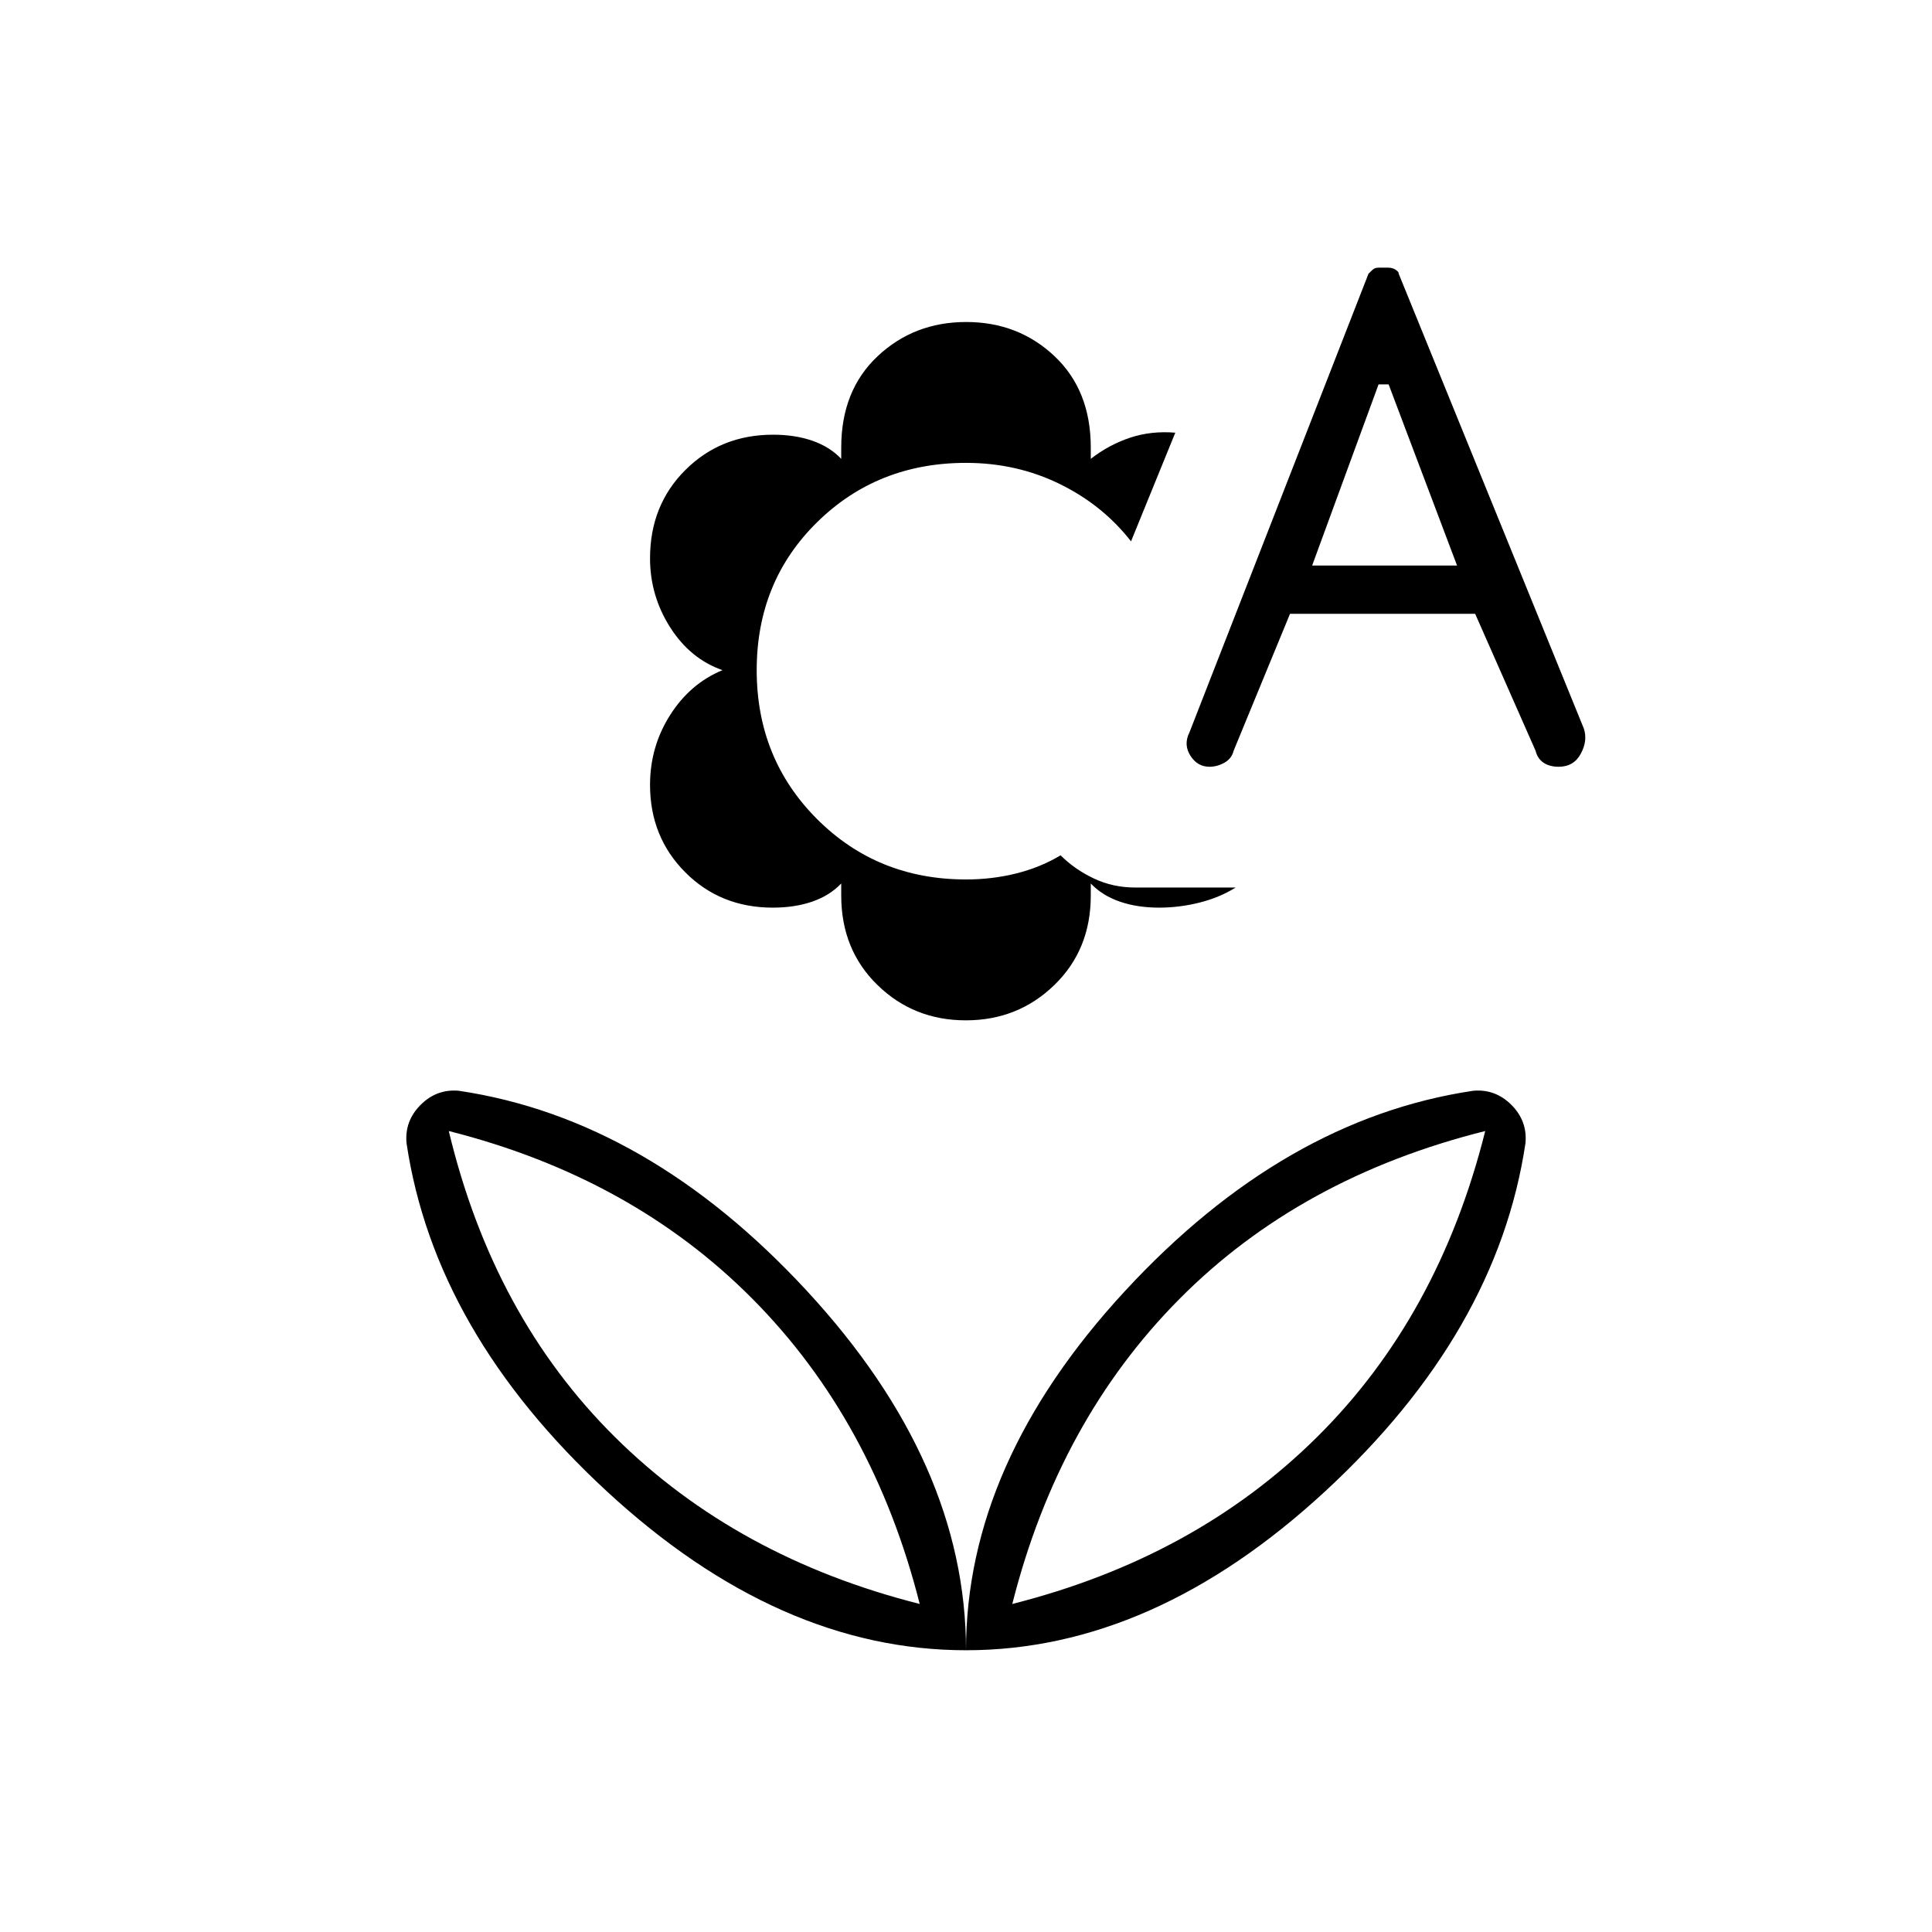 <svg xmlns="http://www.w3.org/2000/svg" height="48" viewBox="0 96 960 960" width="48"><path d="M479.915 603Q454 603 436 585.44T418 541v-6q-5.714 6-14.393 9-8.678 3-19.607 3-26 0-43.5-17.56T323 486q0-19 9.983-34.7Q342.966 435.6 359 429q-16.034-5.6-26.017-21.3Q323 392 323 373.417 323 347 340.59 329.5t43.513-17.5q10.897 0 19.551 3 8.654 3 14.346 9v-5.6q0-28.4 18.085-45.4 18.084-17 44-17Q506 256 524 273t18 45.4v5.6q9-7 19.5-10.5T584 311l-22 54q-14-18-35.408-28.5T480 326q-44 0-74 29.5T376 429q0 44 30 74t74 30q13 0 25-3t22-9q7 7 16.5 11.5T564 537h50q-8 5-18 7.5t-20 2.5q-10.929 0-19.607-3-8.679-3-14.393-9v6q0 26.88-18.084 44.44Q505.831 603 479.915 603ZM641 401l-28 68q-1 4-4.625 6T601 477q-6 0-9.5-5.5T591 460l89-228q.857-.8 1.964-1.9 1.107-1.1 3.036-1.1h4.75q2.25 0 3.829 1.1 1.579 1.1 1.421 1.9l92 226q2 6-1.5 12.5t-11 6.5q-4.5 0-7.5-2t-4-6l-30-68h-92Zm11-24h72l-34-90h-5l-33 90ZM503 893q91-23 151.5-83T738 658q-92 23-152 83.5T503 893Zm-23 23q-93 0-178.5-79T202 664q-1-11 7-19t19-7q94 14 173 99.5T480 916Zm-23-23q-23-91-83-151.5T223 658q22 92 82.5 152T457 893Zm46 0Zm-46 0Zm23 23q0-93 79-178.5T732 638q11-1 19 7t7 19q-14 94-99.5 173T480 916Z"/></svg>